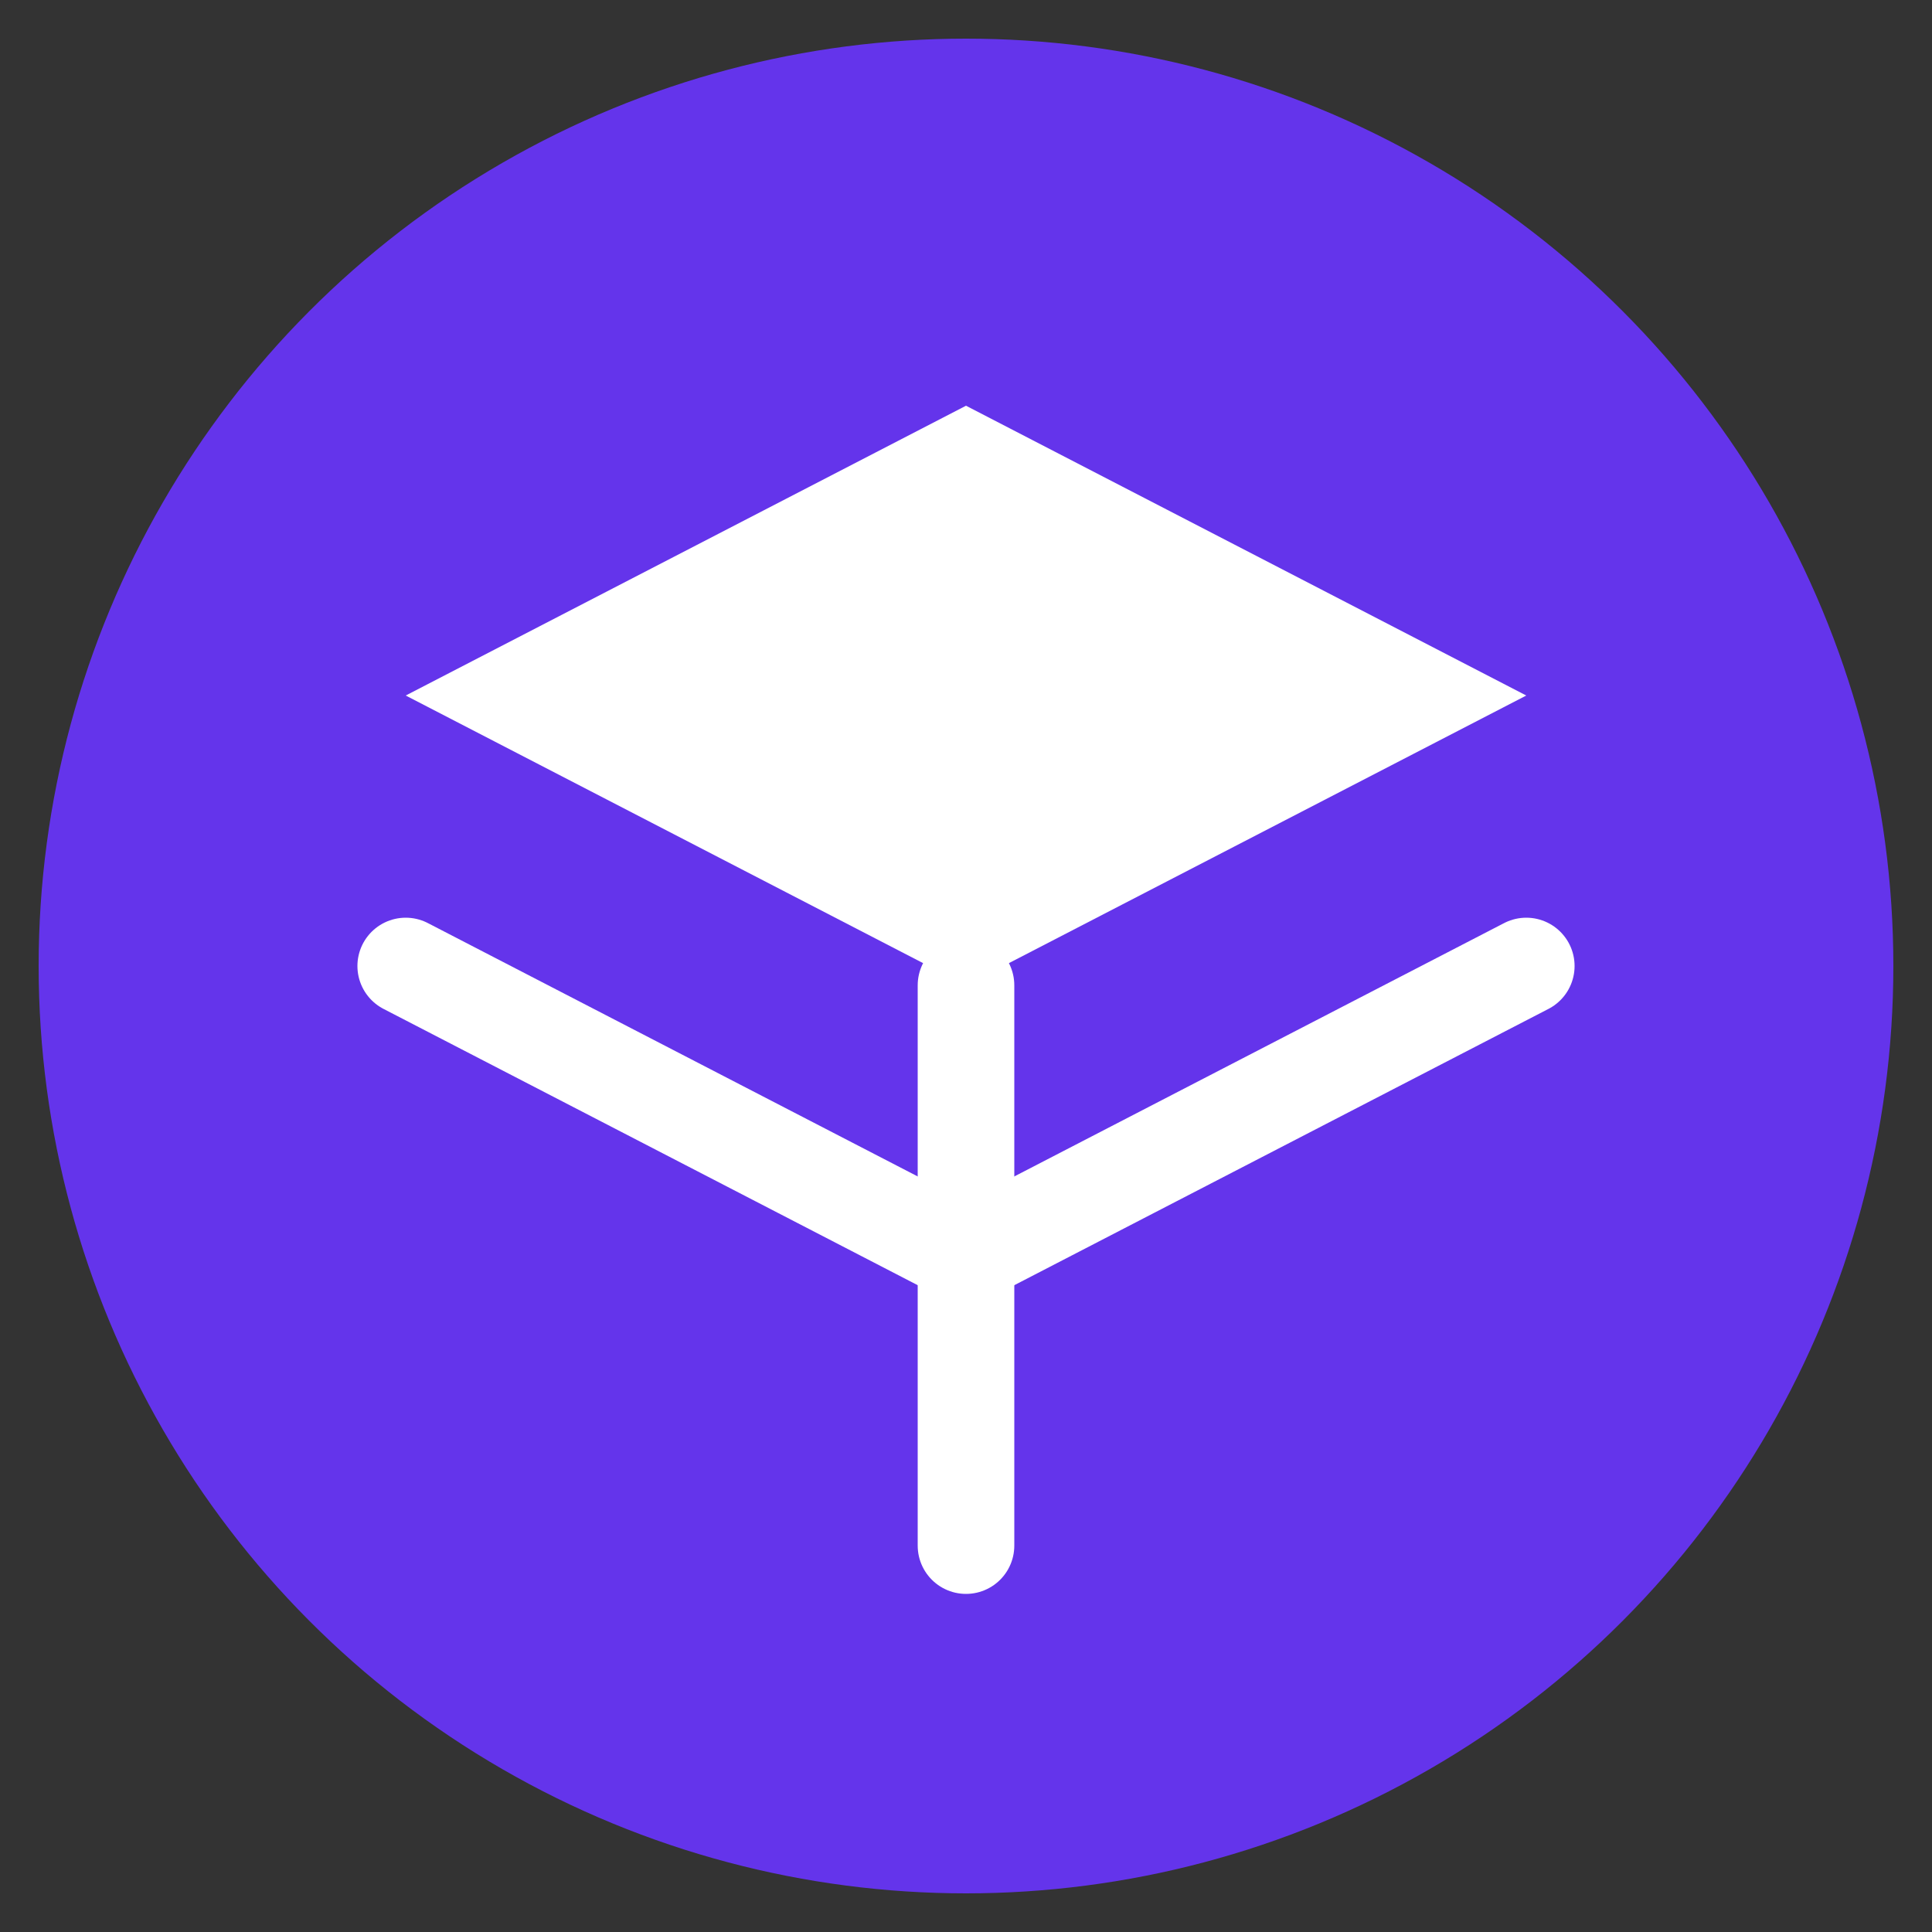 <?xml version="1.0" encoding="UTF-8" standalone="no"?>
<svg width="100" height="100" viewBox="0 0 100 100" fill="none" xmlns="http://www.w3.org/2000/svg">
  <rect x="0" y="0" width="100" height="100" fill="#333333" stroke="none"/>
  <circle cx="50" cy="50" r="48" fill="#6434EB"/>
  <path d="M21 36L50 21L79 36L50 51L21 36Z" fill="white"/>
  <path d="M21 50L50 65L79 50" stroke="white" stroke-width="5" stroke-linecap="round"/>
  <path d="M50 51L50 80" stroke="white" stroke-width="5" stroke-linecap="round"/>
</svg> 